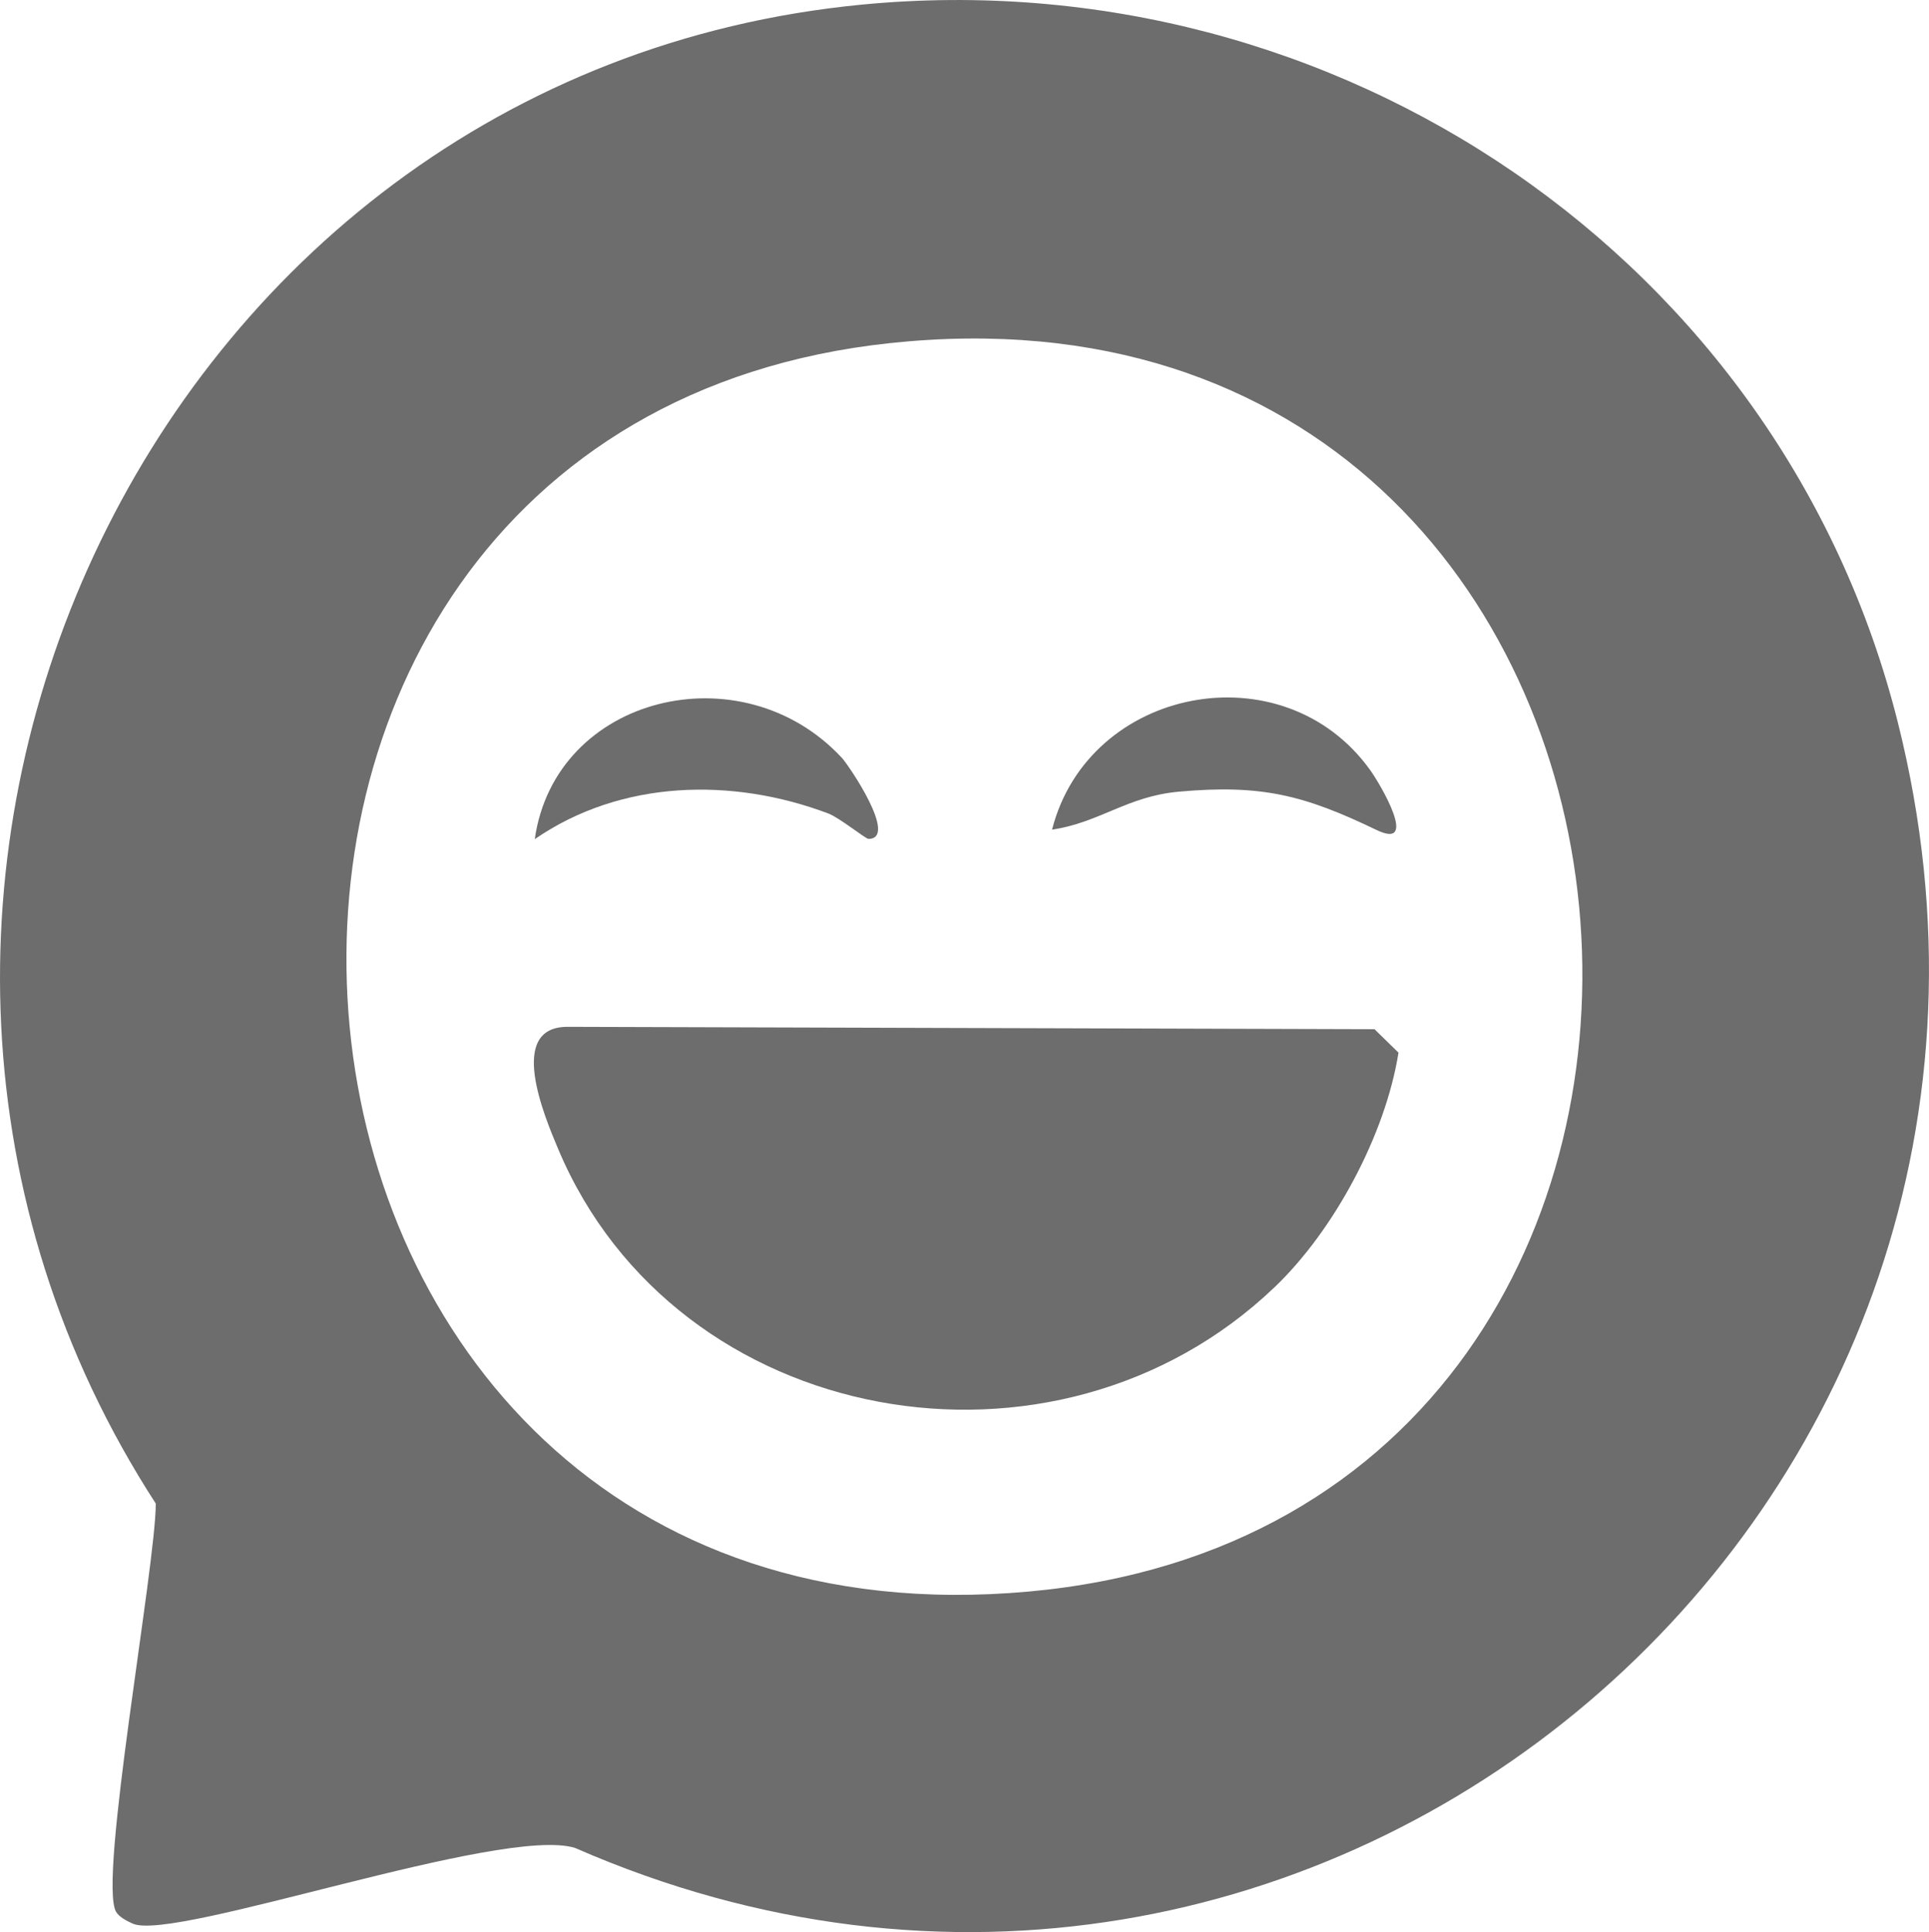 <?xml version="1.0" encoding="UTF-8"?>
<svg id="Layer_1" data-name="Layer 1" xmlns="http://www.w3.org/2000/svg" viewBox="0 0 389.36 390">
  <defs>
    <style>
      .cls-1 {
        fill: #6d6d6d;
      }
    </style>
  </defs>
  <path class="cls-1" d="M173.98.93c95.72-9.23,185.58,51.31,209.08,144.85,39.96,159.07-117.55,292.64-267,227.23-14.74-4.56-80.85,18.99-89.25,15.29-1.19-.53-2.74-1.31-3.38-2.39-3.66-6.21,8.04-70,8.01-82.41C-47.03,182.33,29.16,14.89,173.98.93ZM179.64,69.26c-160.12,17.09-140,267.17,27.92,252.01,163.19-14.73,142.58-270.21-27.92-252.01Z"/>
  <path class="cls-1" d="M257.23,259.86c-44.16,42.2-120.69,28.64-144.53-27.84-2.89-6.85-10.39-24.69,1.78-24.75l162.96.48,4.84,4.73c-2.63,16.55-12.97,35.85-25.05,47.39Z"/>
  <path class="cls-1" d="M212.35,167.47c7.36-28.88,46.66-36.49,64.22-12.02,2.11,2.94,9.93,16.26,1.26,12.08-14.59-7.03-23.24-9.24-39.94-7.72-10.42.95-15.9,6.22-25.54,7.66Z"/>
  <path class="cls-1" d="M169.91,152.95c1.44,1.56,11.43,16.28,5.42,16.39-.62.01-5.88-4.28-8.13-5.13-19.38-7.32-41.85-6.83-59.26,5.18,4.11-29.06,41.82-38.13,61.97-16.43Z"/>
</svg>